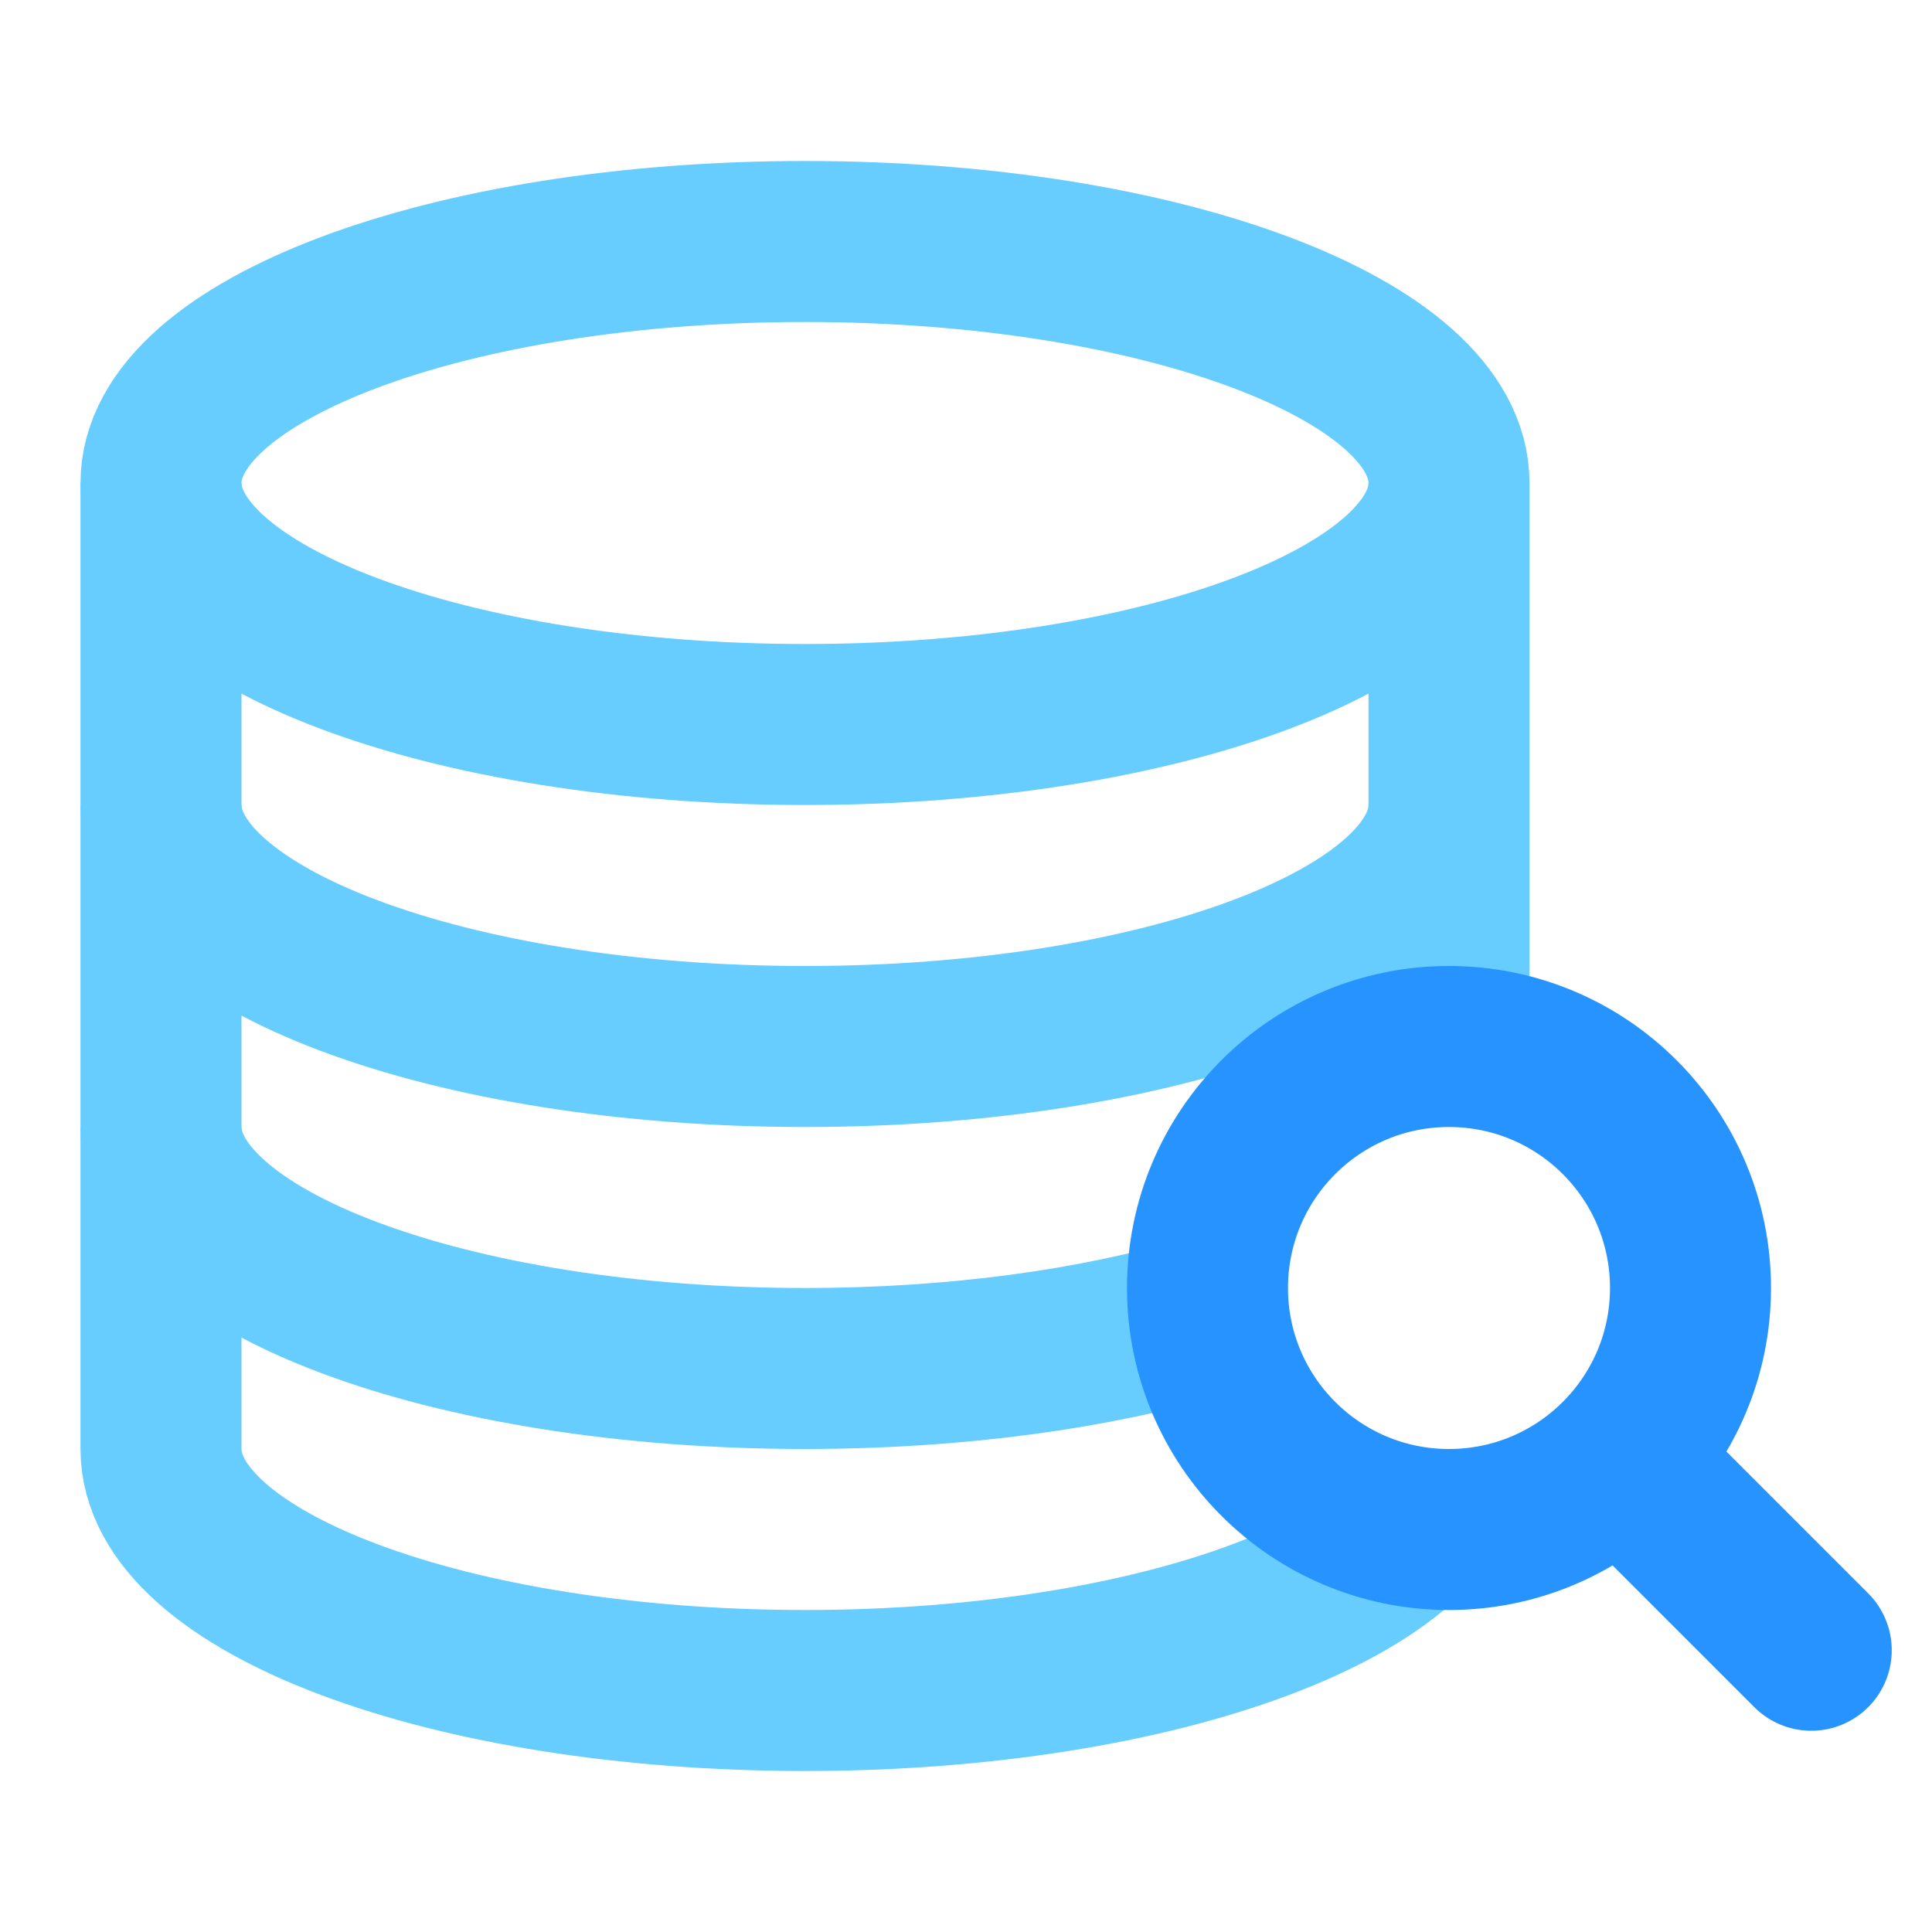 <svg width="24" height="24" viewBox="0 0 24 24" fill="none" xmlns="http://www.w3.org/2000/svg">
<path fill-rule="evenodd" clip-rule="evenodd" d="M10 9C14.418 9 18 7.657 18 6C18 4.343 14.418 3 10 3C5.582 3 2 4.343 2 6C2 7.657 5.582 9 10 9Z" stroke="#67CDFF" stroke-width="2"/>
<path d="M2 10C2 11.657 5.582 13 10 13C14.418 13 18 11.657 18 10" stroke="#67CDFF" stroke-width="2"/>
<path d="M2 18C2 19.657 5.582 21 10 21C14.418 21 18 19.657 18 18" stroke="#67CDFF" stroke-width="2"/>
<path d="M2 14C2 15.657 5.582 17 10 17C11.882 17 13.613 16.756 14.979 16.348" stroke="#67CDFF" stroke-width="2"/>
<path d="M2 7V17" stroke="#67CDFF" stroke-width="2" stroke-linecap="square"/>
<path d="M18 7V12" stroke="#67CDFF" stroke-width="2" stroke-linecap="square"/>
<path d="M18 19C19.657 19 21 17.657 21 16C21 14.343 19.657 13 18 13C16.343 13 15 14.343 15 16C15 17.657 16.343 19 18 19Z" stroke="#2693FF" stroke-width="2"/>
<path d="M20.5 18.5L22.5 20.5" stroke="#2693FF" stroke-width="2" stroke-linecap="round"/>
</svg>
